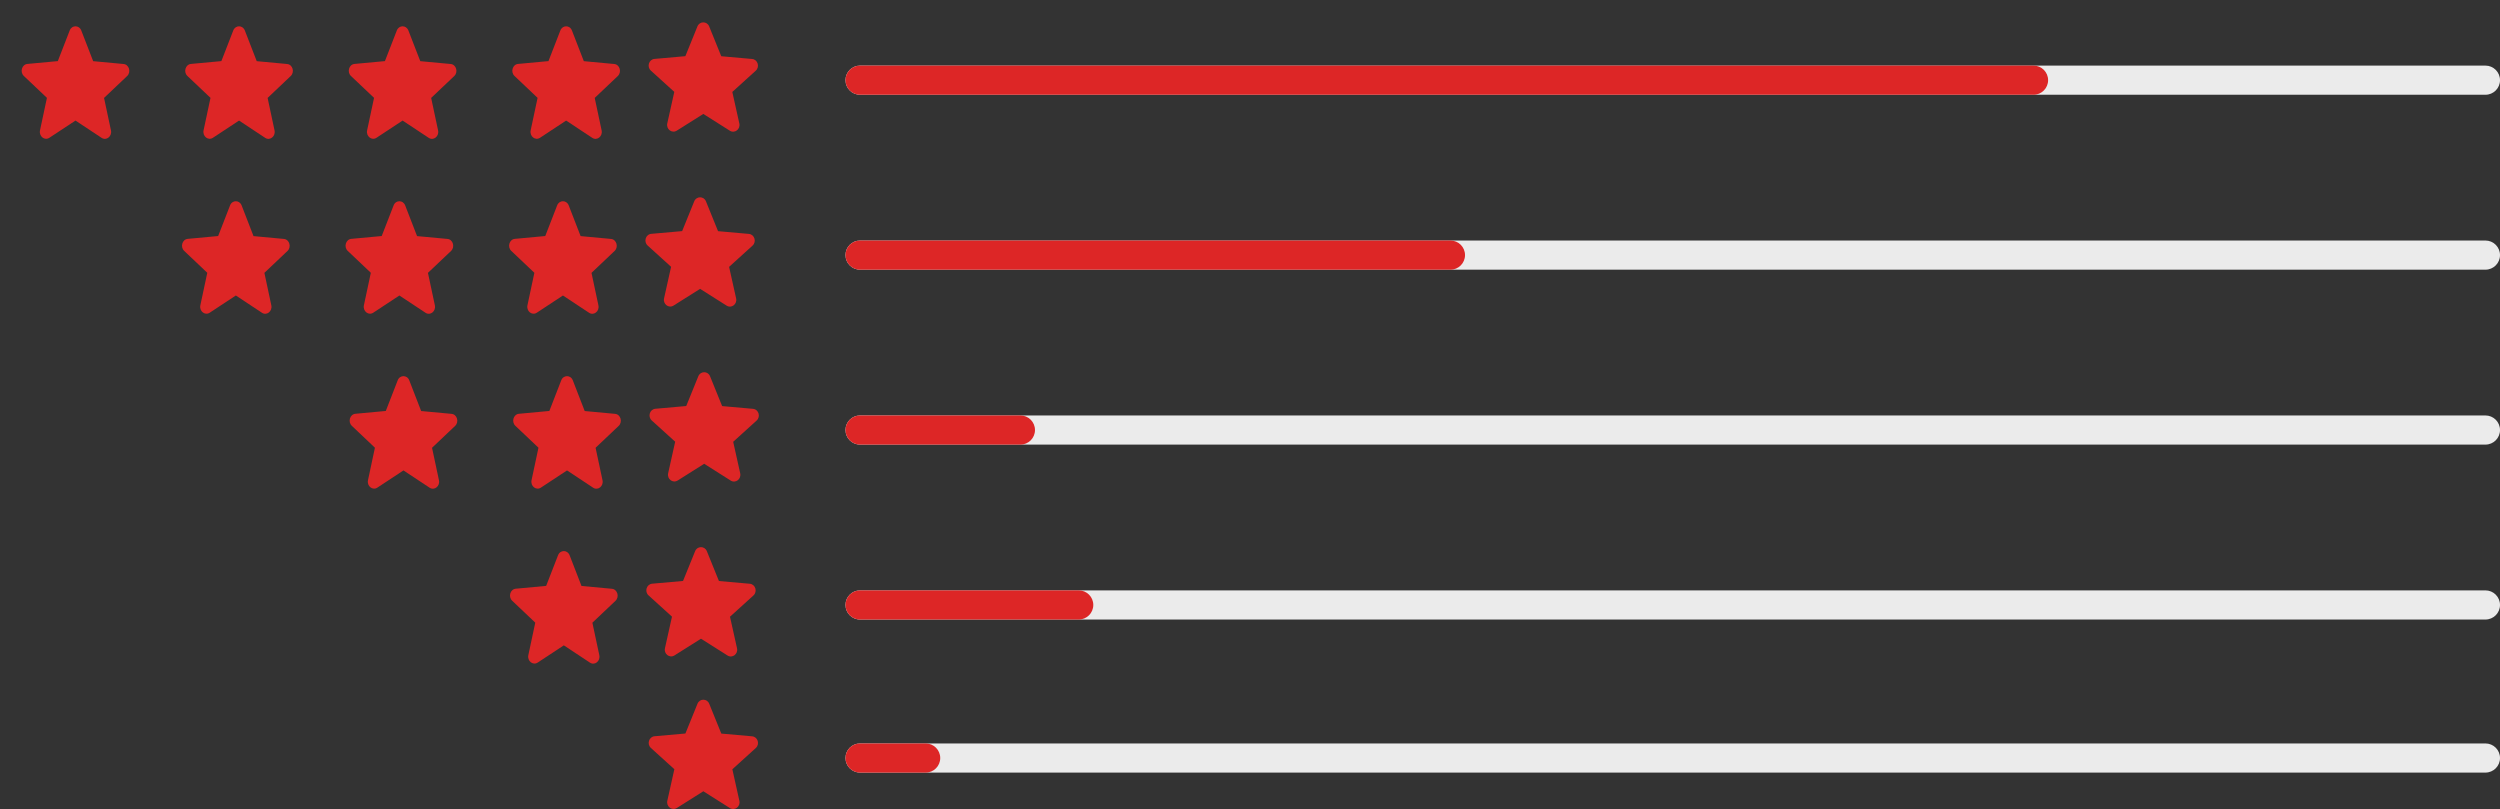 <svg width="343" height="111" viewBox="0 0 343 111" fill="none" xmlns="http://www.w3.org/2000/svg">
<rect x="0" y="0" width="343" height="111" fill="#333333" stroke="none"/>
<path d="M10.357 16.542L13.939 18.912C14.595 19.346 15.397 18.704 15.225 17.892L14.275 13.435L17.443 10.433C18.021 9.885 17.71 8.847 16.951 8.781L12.782 8.393L11.151 4.182C10.858 3.418 9.856 3.418 9.563 4.182L7.932 8.384L3.763 8.771C3.004 8.837 2.693 9.876 3.271 10.423L6.439 13.426L5.489 17.882C5.317 18.694 6.119 19.336 6.775 18.902L10.357 16.542Z" fill="#DD2626"/>
<path d="M32.798 16.542L36.38 18.912C37.036 19.346 37.838 18.704 37.666 17.892L36.716 13.435L39.884 10.433C40.462 9.885 40.151 8.847 39.392 8.781L35.223 8.393L33.592 4.182C33.298 3.418 32.297 3.418 32.004 4.182L30.373 8.384L26.204 8.771C25.445 8.837 25.134 9.876 25.712 10.423L28.88 13.426L27.93 17.882C27.758 18.694 28.56 19.336 29.216 18.902L32.798 16.542Z" fill="#DD2626"/>
<path d="M55.237 16.542L58.819 18.912C59.475 19.346 60.277 18.704 60.105 17.892L59.155 13.435L62.323 10.433C62.901 9.885 62.59 8.847 61.831 8.781L57.662 8.393L56.031 4.182C55.737 3.418 54.736 3.418 54.443 4.182L52.812 8.384L48.643 8.771C47.883 8.837 47.573 9.876 48.151 10.423L51.319 13.426L50.369 17.882C50.197 18.694 50.999 19.336 51.655 18.902L55.237 16.542Z" fill="#DD2626"/>
<path d="M77.675 16.542L81.257 18.912C81.913 19.346 82.716 18.704 82.543 17.892L81.594 13.435L84.761 10.433C85.34 9.885 85.029 8.847 84.269 8.781L80.101 8.393L78.469 4.182C78.176 3.418 77.175 3.418 76.881 4.182L75.25 8.384L71.081 8.771C70.322 8.837 70.011 9.876 70.59 10.423L73.757 13.426L72.808 17.882C72.635 18.694 73.438 19.336 74.094 18.902L77.675 16.542Z" fill="#DD2626"/>
<path d="M96.494 15.631L100.131 17.933C100.797 18.355 101.612 17.731 101.437 16.942L100.473 12.614L103.69 9.697C104.277 9.165 103.961 8.156 103.19 8.092L98.957 7.716L97.3 3.626C97.002 2.883 95.985 2.883 95.687 3.626L94.031 7.707L89.797 8.083C89.026 8.147 88.71 9.156 89.298 9.688L92.514 12.604L91.55 16.933C91.375 17.722 92.19 18.346 92.856 17.924L96.494 15.631Z" fill="#DD2626"/>
<path d="M32.357 40.542L35.939 42.911C36.595 43.346 37.397 42.704 37.225 41.892L36.275 37.435L39.443 34.433C40.021 33.885 39.71 32.847 38.951 32.781L34.782 32.394L33.151 28.183C32.858 27.418 31.856 27.418 31.563 28.183L29.932 32.384L25.763 32.771C25.004 32.837 24.693 33.876 25.271 34.423L28.439 37.426L27.489 41.882C27.317 42.694 28.119 43.336 28.775 42.902L32.357 40.542Z" fill="#DD2626"/>
<path d="M54.796 40.542L58.378 42.911C59.034 43.346 59.836 42.704 59.664 41.892L58.714 37.435L61.882 34.433C62.46 33.885 62.149 32.847 61.39 32.781L57.221 32.394L55.59 28.183C55.297 27.418 54.295 27.418 54.002 28.183L52.371 32.384L48.202 32.771C47.443 32.837 47.132 33.876 47.71 34.423L50.878 37.426L49.928 41.882C49.756 42.694 50.558 43.336 51.214 42.902L54.796 40.542Z" fill="#DD2626"/>
<path d="M77.234 40.542L80.816 42.911C81.472 43.346 82.275 42.704 82.102 41.892L81.153 37.435L84.32 34.433C84.898 33.885 84.588 32.847 83.828 32.781L79.66 32.394L78.028 28.183C77.735 27.418 76.734 27.418 76.44 28.183L74.809 32.384L70.641 32.771C69.881 32.837 69.57 33.876 70.149 34.423L73.316 37.426L72.367 41.882C72.194 42.694 72.997 43.336 73.653 42.902L77.234 40.542Z" fill="#DD2626"/>
<path d="M96.053 39.631L99.69 41.933C100.356 42.355 101.171 41.731 100.996 40.942L100.032 36.614L103.249 33.697C103.836 33.165 103.52 32.157 102.749 32.092L98.516 31.716L96.859 27.626C96.561 26.883 95.544 26.883 95.246 27.626L93.59 31.707L89.356 32.083C88.585 32.147 88.27 33.156 88.857 33.688L92.073 36.604L91.109 40.933C90.934 41.722 91.749 42.346 92.415 41.924L96.053 39.631Z" fill="#DD2626"/>
<path d="M55.357 64.542L58.939 66.912C59.595 67.346 60.397 66.704 60.225 65.892L59.275 61.435L62.443 58.433C63.021 57.885 62.71 56.847 61.951 56.781L57.782 56.394L56.151 52.182C55.858 51.418 54.856 51.418 54.563 52.182L52.932 56.384L48.763 56.771C48.004 56.837 47.693 57.876 48.271 58.423L51.439 61.426L50.489 65.882C50.317 66.694 51.119 67.336 51.775 66.902L55.357 64.542Z" fill="#DD2626"/>
<path d="M77.796 64.542L81.378 66.912C82.034 67.346 82.836 66.704 82.664 65.892L81.714 61.435L84.882 58.433C85.46 57.885 85.149 56.847 84.39 56.781L80.221 56.394L78.59 52.182C78.296 51.418 77.295 51.418 77.002 52.182L75.371 56.384L71.202 56.771C70.442 56.837 70.132 57.876 70.71 58.423L73.878 61.426L72.928 65.882C72.756 66.694 73.558 67.336 74.214 66.902L77.796 64.542Z" fill="#DD2626"/>
<path d="M96.614 63.631L100.251 65.933C100.917 66.355 101.732 65.731 101.557 64.942L100.593 60.614L103.81 57.697C104.397 57.165 104.081 56.157 103.31 56.092L99.077 55.716L97.42 51.626C97.122 50.883 96.105 50.883 95.807 51.626L94.151 55.707L89.918 56.083C89.146 56.147 88.831 57.156 89.418 57.688L92.635 60.604L91.67 64.933C91.495 65.722 92.31 66.346 92.976 65.924L96.614 63.631Z" fill="#DD2626"/>
<path d="M77.357 88.542L80.939 90.912C81.595 91.346 82.397 90.704 82.225 89.892L81.275 85.435L84.443 82.433C85.021 81.885 84.71 80.847 83.951 80.781L79.782 80.394L78.151 76.183C77.858 75.418 76.856 75.418 76.563 76.183L74.932 80.384L70.763 80.771C70.004 80.837 69.693 81.876 70.271 82.423L73.439 85.426L72.489 89.882C72.317 90.694 73.119 91.336 73.775 90.902L77.357 88.542Z" fill="#DD2626"/>
<path d="M96.175 87.631L99.813 89.933C100.479 90.355 101.294 89.731 101.119 88.942L100.155 84.614L103.371 81.697C103.958 81.165 103.643 80.156 102.872 80.092L98.638 79.716L96.982 75.626C96.684 74.883 95.667 74.883 95.369 75.626L93.712 79.707L89.479 80.083C88.708 80.147 88.392 81.156 88.979 81.688L92.196 84.604L91.232 88.933C91.057 89.722 91.872 90.346 92.538 89.924L96.175 87.631Z" fill="#DD2626"/>
<path d="M96.5 108.562L100.137 110.864C100.804 111.286 101.619 110.662 101.443 109.874L100.479 105.545L103.696 102.628C104.283 102.096 103.968 101.088 103.196 101.023L98.963 100.647L97.306 96.557C97.008 95.814 95.992 95.814 95.694 96.557L94.037 100.638L89.804 101.014C89.032 101.078 88.717 102.087 89.304 102.619L92.521 105.536L91.557 109.864C91.381 110.653 92.197 111.277 92.863 110.855L96.5 108.562Z" fill="#DD2626"/>
<path d="M341 13C342.105 13 343 12.105 343 11C343 9.895 342.105 9 341 9L118 9C116.895 9 116 9.895 116 11C116 12.105 116.895 13 118 13L341 13Z" fill="#EBEBEB"/>
<path d="M279 13C280.105 13 281 12.105 281 11C281 9.895 280.105 9 279 9L118 9C116.895 9 116 9.895 116 11C116 12.105 116.895 13 118 13L279 13Z" fill="#DD2626"/>
<path d="M341 37C342.105 37 343 36.105 343 35C343 33.895 342.105 33 341 33L118 33C116.895 33 116 33.895 116 35C116 36.105 116.895 37 118 37L341 37Z" fill="#EBEBEB"/>
<path d="M199 37C200.105 37 201 36.105 201 35C201 33.895 200.105 33 199 33L118 33C116.895 33 116 33.895 116 35C116 36.105 116.895 37 118 37L199 37Z" fill="#DD2626"/>
<path d="M341 61C342.105 61 343 60.105 343 59C343 57.895 342.105 57 341 57L118 57C116.895 57 116 57.895 116 59C116 60.105 116.895 61 118 61L341 61Z" fill="#EBEBEB"/>
<path d="M140 61C141.105 61 142 60.105 142 59C142 57.895 141.105 57 140 57L118 57C116.895 57 116 57.895 116 59C116 60.105 116.895 61 118 61L140 61Z" fill="#DD2626"/>
<path d="M341 85C342.105 85 343 84.105 343 83C343 81.895 342.105 81 341 81L118 81C116.895 81 116 81.895 116 83C116 84.105 116.895 85 118 85L341 85Z" fill="#EBEBEB"/>
<path d="M148 85C149.105 85 150 84.105 150 83C150 81.895 149.105 81 148 81H118C116.895 81 116 81.895 116 83C116 84.105 116.895 85 118 85H148Z" fill="#DD2626"/>
<path d="M341 106C342.105 106 343 105.105 343 104C343 102.895 342.105 102 341 102L118 102C116.895 102 116 102.895 116 104C116 105.105 116.895 106 118 106L341 106Z" fill="#EBEBEB"/>
<path d="M127 106C128.105 106 129 105.105 129 104C129 102.895 128.105 102 127 102H118C116.895 102 116 102.895 116 104C116 105.105 116.895 106 118 106H127Z" fill="#DD2626"/>
</svg>
